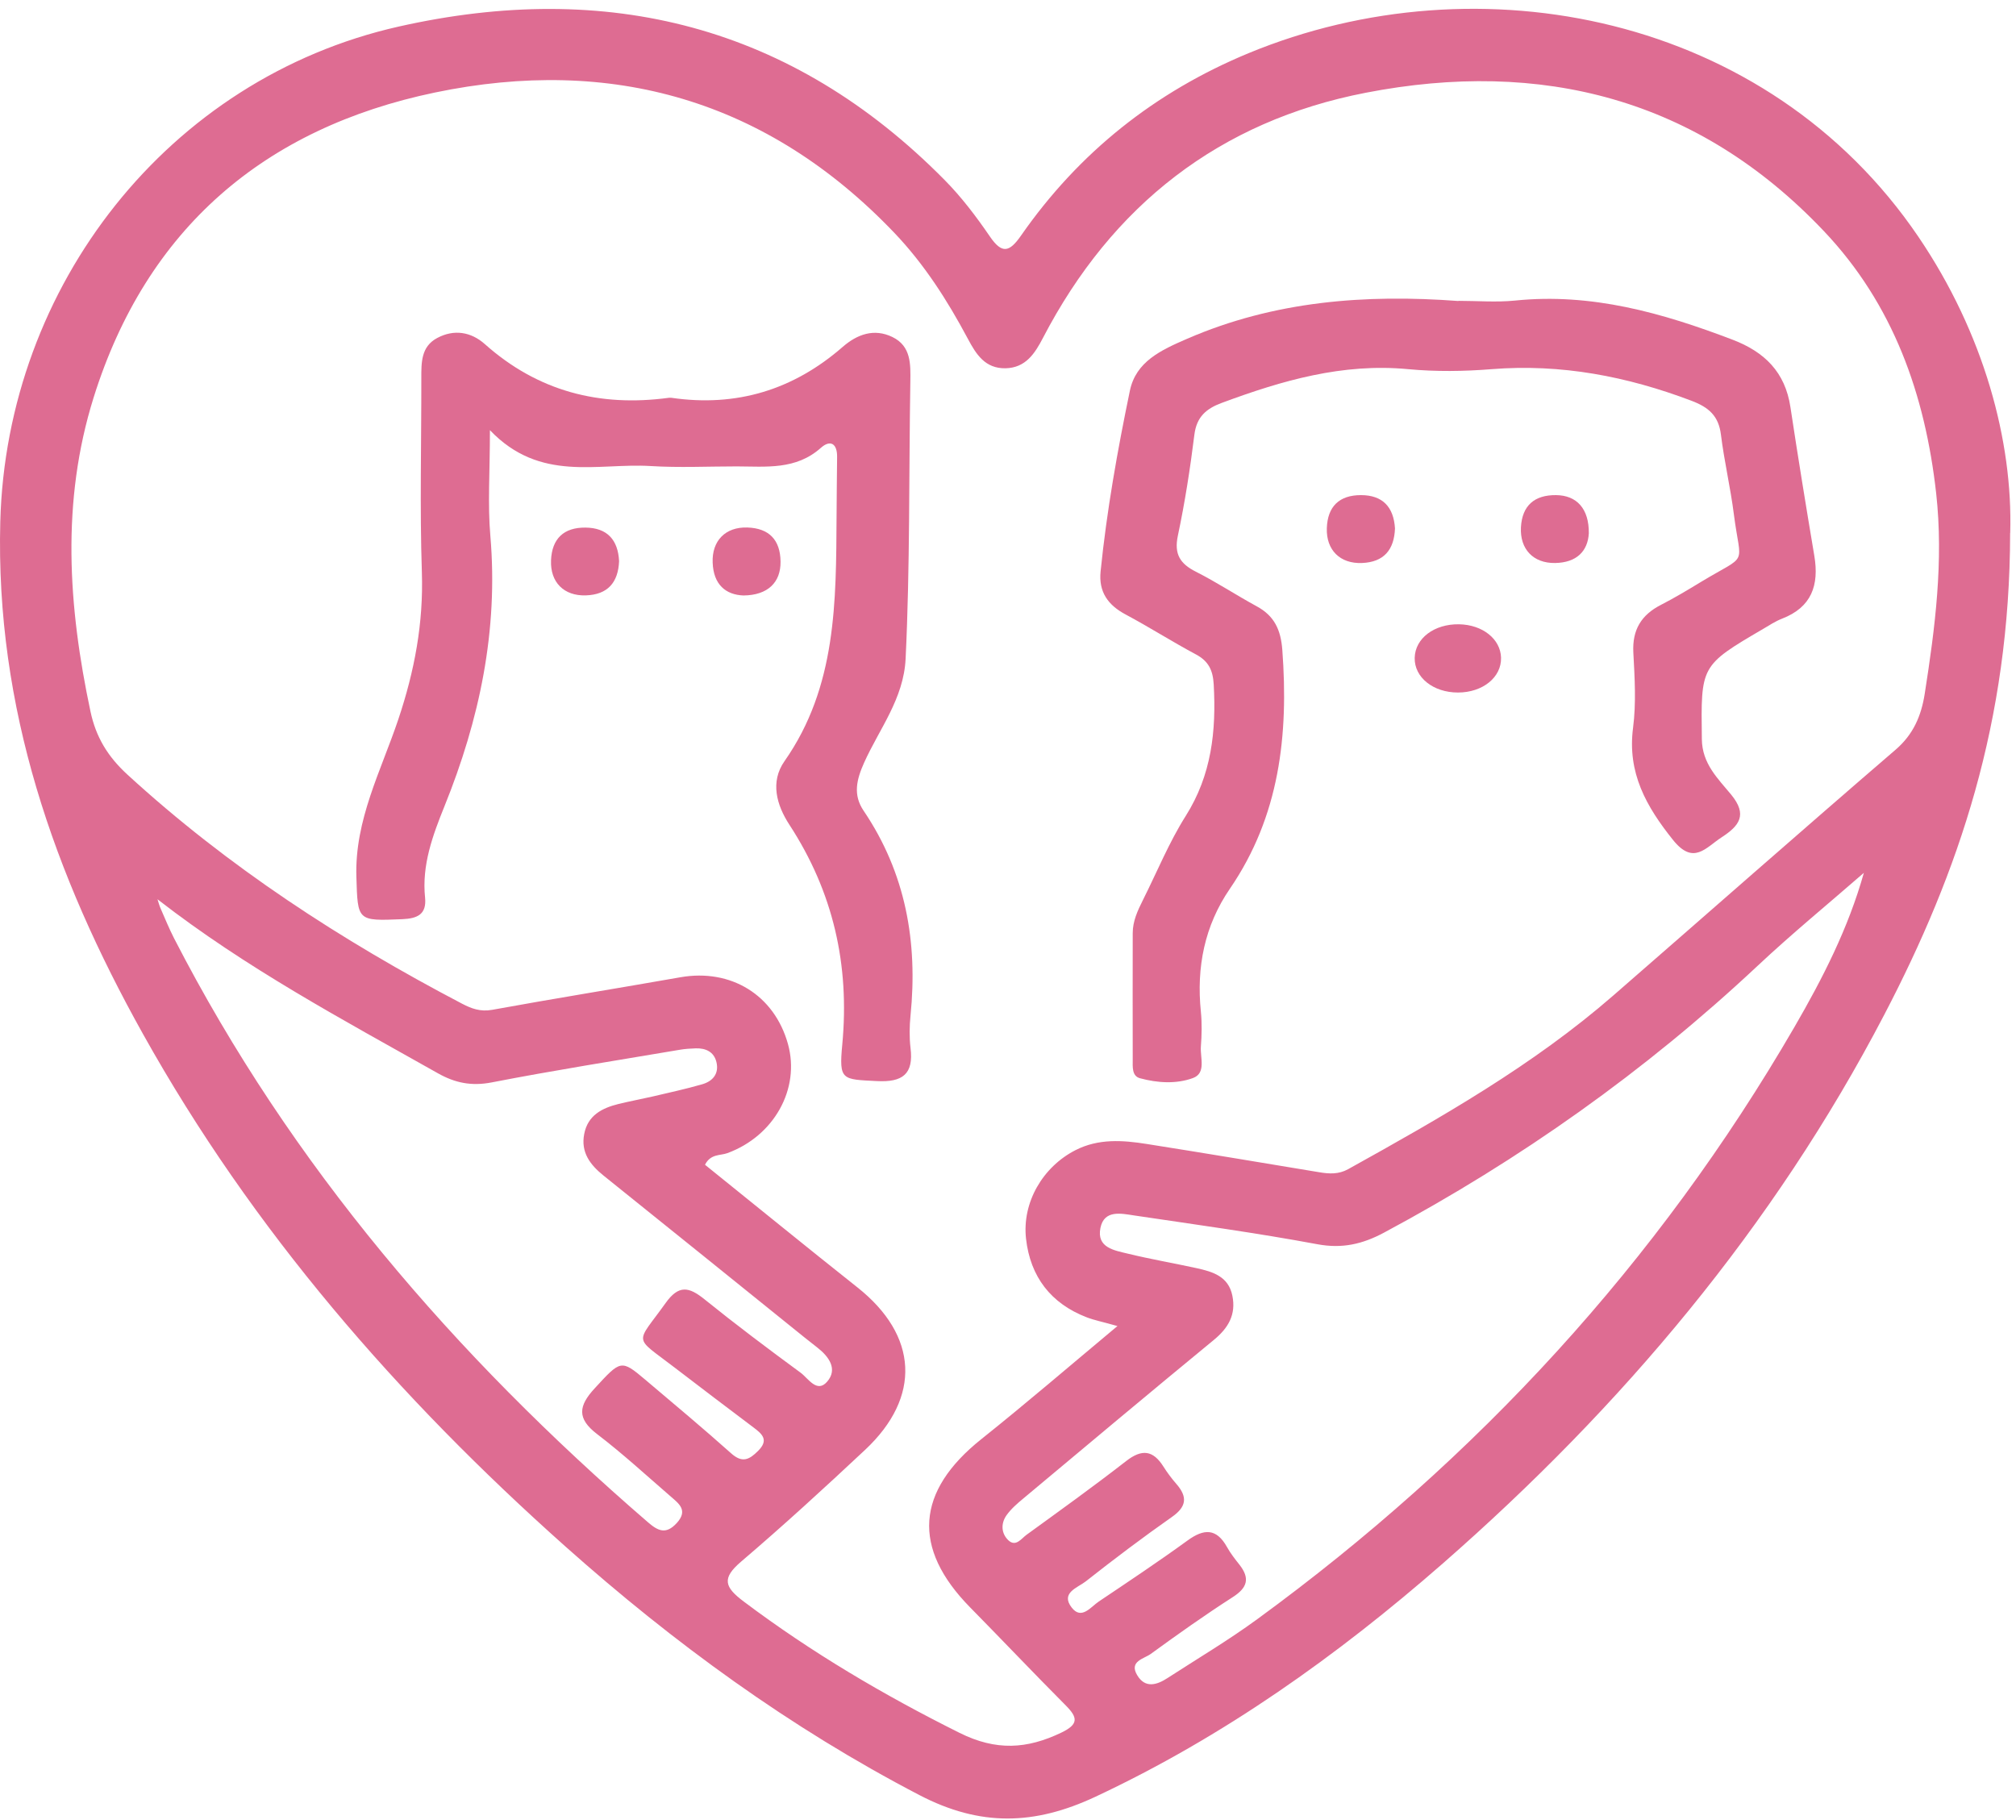 <svg  viewBox="0 0 226 204" fill="none" xmlns="http://www.w3.org/2000/svg">
<path d="M225.342 59.746C225.312 80.886 219.612 97.706 211.222 113.776C198.822 137.546 181.842 157.686 161.752 175.266C149.892 185.636 137.162 194.696 122.802 201.426C115.972 204.626 109.892 204.796 103.062 201.236C88.572 193.696 75.532 184.186 63.402 173.386C44.642 156.676 28.302 137.916 16.012 115.886C6.072 98.076 -0.518 79.366 0.032 58.486C0.732 32.036 18.872 8.816 44.662 2.986C68.042 -2.294 88.752 2.826 105.882 20.166C107.782 22.086 109.442 24.276 110.972 26.516C112.332 28.506 113.162 28.266 114.442 26.436C120.932 17.106 129.472 10.306 139.982 5.956C165.782 -4.704 198.142 1.626 215.052 26.536C222.402 37.366 225.652 49.436 225.352 59.746H225.342ZM125.262 148.656C123.572 148.176 122.672 148.006 121.842 147.686C117.802 146.136 115.502 143.126 115.022 138.876C114.562 134.796 116.902 130.806 120.572 128.936C123.142 127.626 125.852 127.816 128.552 128.246C135.012 129.266 141.452 130.346 147.902 131.416C149.022 131.606 150.072 131.656 151.122 131.076C161.512 125.306 171.842 119.446 180.862 111.596C191.412 102.416 201.902 93.166 212.502 84.046C214.502 82.326 215.372 80.246 215.762 77.816C216.932 70.356 217.892 62.916 217.052 55.316C215.812 44.206 212.232 34.096 204.452 25.896C190.332 11.006 172.772 6.586 153.112 10.396C136.722 13.566 124.652 23.016 116.922 37.876C116.012 39.626 114.982 41.236 112.722 41.286C110.442 41.326 109.432 39.736 108.492 37.966C106.212 33.686 103.612 29.616 100.252 26.096C86.032 11.206 68.542 6.246 48.742 10.376C29.672 14.356 16.432 25.596 10.492 44.576C6.842 56.246 7.642 67.986 10.142 79.756C10.752 82.626 12.072 84.806 14.272 86.826C25.562 97.176 38.262 105.426 51.772 112.506C52.862 113.076 53.852 113.446 55.182 113.206C62.202 111.926 69.252 110.796 76.282 109.556C81.942 108.566 86.802 111.546 88.332 117.036C89.732 122.076 86.762 127.366 81.532 129.276C80.742 129.566 79.672 129.326 79.032 130.576C84.712 135.146 90.382 139.776 96.122 144.326C102.922 149.716 103.312 156.606 96.982 162.536C92.432 166.796 87.832 171.016 83.082 175.066C80.882 176.946 81.212 177.916 83.382 179.546C90.972 185.256 99.072 190.026 107.572 194.266C111.672 196.306 115.122 196.086 118.982 194.236C120.912 193.306 120.842 192.566 119.492 191.206C115.872 187.566 112.342 183.846 108.742 180.186C102.212 173.536 102.682 167.176 110.022 161.326C115.022 157.336 119.882 153.156 125.272 148.656H125.262ZM208.972 97.826C204.992 101.296 200.892 104.656 197.042 108.266C184.412 120.106 170.412 130.016 155.152 138.186C152.742 139.476 150.462 140.006 147.682 139.486C140.862 138.216 133.982 137.276 127.122 136.256C125.672 136.036 123.782 135.606 123.362 137.656C122.912 139.886 124.932 140.176 126.452 140.546C128.992 141.166 131.572 141.606 134.132 142.166C135.942 142.566 137.712 143.076 138.152 145.256C138.582 147.376 137.702 148.876 136.072 150.216C128.922 156.096 121.822 162.046 114.722 167.986C114.032 168.556 113.332 169.166 112.822 169.886C112.192 170.796 112.232 171.896 113.032 172.666C113.872 173.466 114.502 172.476 115.082 172.056C118.832 169.336 122.592 166.636 126.242 163.796C128.012 162.416 129.262 162.566 130.432 164.426C130.862 165.106 131.352 165.756 131.872 166.356C133.132 167.796 133.042 168.896 131.382 170.056C128.092 172.366 124.872 174.796 121.712 177.286C120.822 177.986 118.862 178.556 120.132 180.206C121.232 181.646 122.272 180.146 123.182 179.536C126.522 177.296 129.882 175.056 133.132 172.696C134.972 171.356 136.372 171.316 137.552 173.436C137.942 174.136 138.442 174.776 138.942 175.406C140.152 176.946 139.842 177.996 138.182 179.056C135.052 181.066 132.012 183.226 129.002 185.416C128.252 185.966 126.542 186.226 127.482 187.796C128.372 189.296 129.672 188.906 130.872 188.126C134.252 185.936 137.722 183.876 140.962 181.506C165.582 163.526 185.842 141.556 201.162 115.136C204.322 109.686 207.202 104.066 208.952 97.826H208.972ZM17.652 100.806C17.772 101.166 17.862 101.536 18.022 101.886C18.502 102.986 18.962 104.106 19.512 105.186C32.632 130.706 51.002 151.966 72.592 170.616C73.742 171.616 74.642 172.086 75.872 170.736C77.152 169.326 76.122 168.576 75.212 167.786C72.472 165.416 69.802 162.956 66.932 160.766C64.642 159.016 64.862 157.596 66.662 155.646C69.582 152.476 69.612 152.366 72.342 154.676C75.572 157.406 78.812 160.116 81.962 162.926C83.212 164.046 83.992 163.646 84.982 162.656C86.202 161.446 85.472 160.776 84.482 160.036C81.502 157.796 78.542 155.546 75.592 153.286C70.942 149.716 71.242 150.796 74.612 146.086C76.092 144.006 77.232 144.256 78.972 145.656C82.492 148.496 86.112 151.216 89.762 153.896C90.602 154.516 91.582 156.216 92.722 154.896C93.942 153.496 92.932 152.086 91.622 151.066C91.142 150.696 90.672 150.326 90.202 149.946C82.682 143.886 75.172 137.816 67.642 131.776C66.142 130.566 65.092 129.166 65.492 127.126C65.892 125.036 67.482 124.226 69.322 123.766C70.592 123.456 71.882 123.216 73.152 122.926C75.012 122.486 76.882 122.086 78.712 121.556C79.902 121.216 80.632 120.366 80.312 119.056C80.032 117.916 79.122 117.496 78.002 117.526C77.402 117.546 76.792 117.586 76.202 117.686C69.162 118.876 62.112 119.986 55.112 121.346C52.842 121.786 50.992 121.396 49.082 120.316C38.402 114.296 27.562 108.516 17.672 100.826L17.652 100.806Z" fill="#DE6C92"/>
<path d="M163.492 33.726C165.602 33.726 167.742 33.906 169.832 33.696C178.402 32.816 186.352 35.076 194.212 38.076C197.812 39.446 200.122 41.716 200.712 45.636C201.552 51.206 202.462 56.766 203.392 62.316C203.942 65.596 203.092 68.076 199.772 69.356C199.032 69.646 198.342 70.096 197.652 70.506C190.592 74.636 190.682 74.636 190.782 82.856C190.812 85.626 192.592 87.286 194.072 89.086C195.932 91.356 194.982 92.576 193.002 93.866C191.212 95.026 189.852 97.036 187.552 94.166C184.542 90.406 182.412 86.636 183.072 81.586C183.432 78.816 183.252 75.956 183.102 73.146C182.972 70.606 183.992 68.936 186.202 67.806C187.722 67.026 189.192 66.146 190.652 65.256C196.102 61.966 195.142 63.686 194.372 57.656C193.992 54.666 193.292 51.716 192.922 48.726C192.662 46.626 191.562 45.666 189.642 44.936C182.392 42.186 175.002 40.766 167.212 41.386C164.112 41.636 160.952 41.676 157.862 41.386C150.522 40.686 143.732 42.656 136.992 45.156C135.222 45.806 134.142 46.726 133.892 48.746C133.422 52.536 132.832 56.326 132.042 60.056C131.602 62.136 132.302 63.206 134.072 64.096C136.402 65.276 138.592 66.726 140.892 67.976C142.862 69.046 143.582 70.606 143.752 72.856C144.462 82.396 143.452 91.486 137.872 99.636C135.032 103.776 134.112 108.436 134.622 113.416C134.752 114.706 134.722 116.036 134.622 117.336C134.532 118.566 135.242 120.306 133.732 120.856C131.852 121.546 129.742 121.406 127.792 120.876C126.872 120.626 126.982 119.576 126.982 118.796C126.962 114.066 126.982 109.336 126.982 104.606C126.982 103.256 127.542 102.066 128.132 100.886C129.712 97.736 131.052 94.436 132.922 91.476C135.822 86.886 136.352 81.956 136.062 76.736C135.972 75.146 135.492 74.126 134.072 73.366C131.412 71.946 128.862 70.316 126.202 68.896C124.202 67.836 123.142 66.346 123.382 64.046C124.072 57.236 125.272 50.496 126.662 43.806C127.342 40.526 130.162 39.246 133.062 37.986C142.852 33.736 153.062 32.966 163.512 33.746L163.492 33.726Z" fill="#DE6C92"/>
<path d="M54.922 48.236C54.922 52.946 54.662 56.546 54.972 60.096C55.872 70.666 53.762 80.656 49.822 90.396C48.512 93.646 47.272 96.976 47.652 100.626C47.842 102.506 46.792 102.976 45.092 103.046C40.042 103.256 40.102 103.256 39.952 98.306C39.752 91.926 42.722 86.396 44.652 80.646C46.472 75.216 47.482 69.856 47.292 64.126C47.052 56.886 47.242 49.636 47.232 42.396C47.232 40.656 47.192 38.866 49.002 37.896C50.902 36.876 52.812 37.206 54.352 38.576C60.292 43.866 67.202 45.646 74.972 44.596C75.072 44.586 75.172 44.586 75.272 44.596C82.552 45.656 88.932 43.716 94.472 38.886C96.082 37.486 97.982 36.776 100.052 37.786C102.142 38.806 102.082 40.826 102.052 42.776C101.882 53.136 102.022 63.496 101.522 73.856C101.302 78.346 98.582 81.696 96.872 85.496C96.022 87.396 95.602 89.096 96.812 90.886C101.532 97.866 102.902 105.606 102.072 113.856C101.952 115.056 101.932 116.286 102.072 117.476C102.442 120.426 101.172 121.346 98.302 121.196C94.382 120.996 94.042 121.126 94.422 117.096C95.262 108.146 93.402 99.986 88.492 92.456C87.052 90.246 86.322 87.646 87.942 85.336C93.802 76.976 93.722 67.416 93.782 57.866C93.802 55.656 93.812 53.436 93.842 51.226C93.862 49.746 93.102 49.246 92.022 50.206C89.222 52.706 85.882 52.296 82.582 52.286C79.362 52.286 76.132 52.446 72.922 52.246C66.962 51.886 60.552 54.116 54.922 48.226V48.236Z" fill="#DE6C92"/>
<path d="M163.442 77.636C160.662 77.636 158.542 75.936 158.592 73.746C158.642 71.556 160.792 69.936 163.572 69.986C166.202 70.036 168.212 71.636 168.272 73.726C168.332 75.926 166.222 77.636 163.442 77.636Z" fill="#DE6C92"/>
<path d="M156.382 59.236C156.292 61.636 155.142 63.016 152.682 63.116C150.232 63.216 148.662 61.666 148.742 59.216C148.822 56.776 150.142 55.506 152.562 55.506C155.002 55.506 156.232 56.836 156.382 59.236Z" fill="#DE6C92"/>
<path d="M178.112 59.796C177.992 61.766 176.772 63.076 174.332 63.116C171.892 63.156 170.372 61.566 170.502 59.106C170.642 56.656 172.032 55.486 174.432 55.506C176.752 55.526 178.142 57.016 178.112 59.796Z" fill="#DE6C92"/>
<path d="M69.402 62.906C69.302 65.306 68.122 66.666 65.672 66.746C63.222 66.826 61.672 65.276 61.772 62.816C61.872 60.376 63.212 59.126 65.622 59.146C68.072 59.166 69.282 60.516 69.402 62.916V62.906Z" fill="#DE6C92"/>
<path d="M83.352 66.756C81.362 66.686 79.982 65.536 79.892 63.076C79.792 60.616 81.332 59.056 83.782 59.136C86.222 59.216 87.472 60.526 87.502 62.956C87.532 65.286 86.082 66.726 83.352 66.756Z" fill="#DE6C92"/>
</svg>
